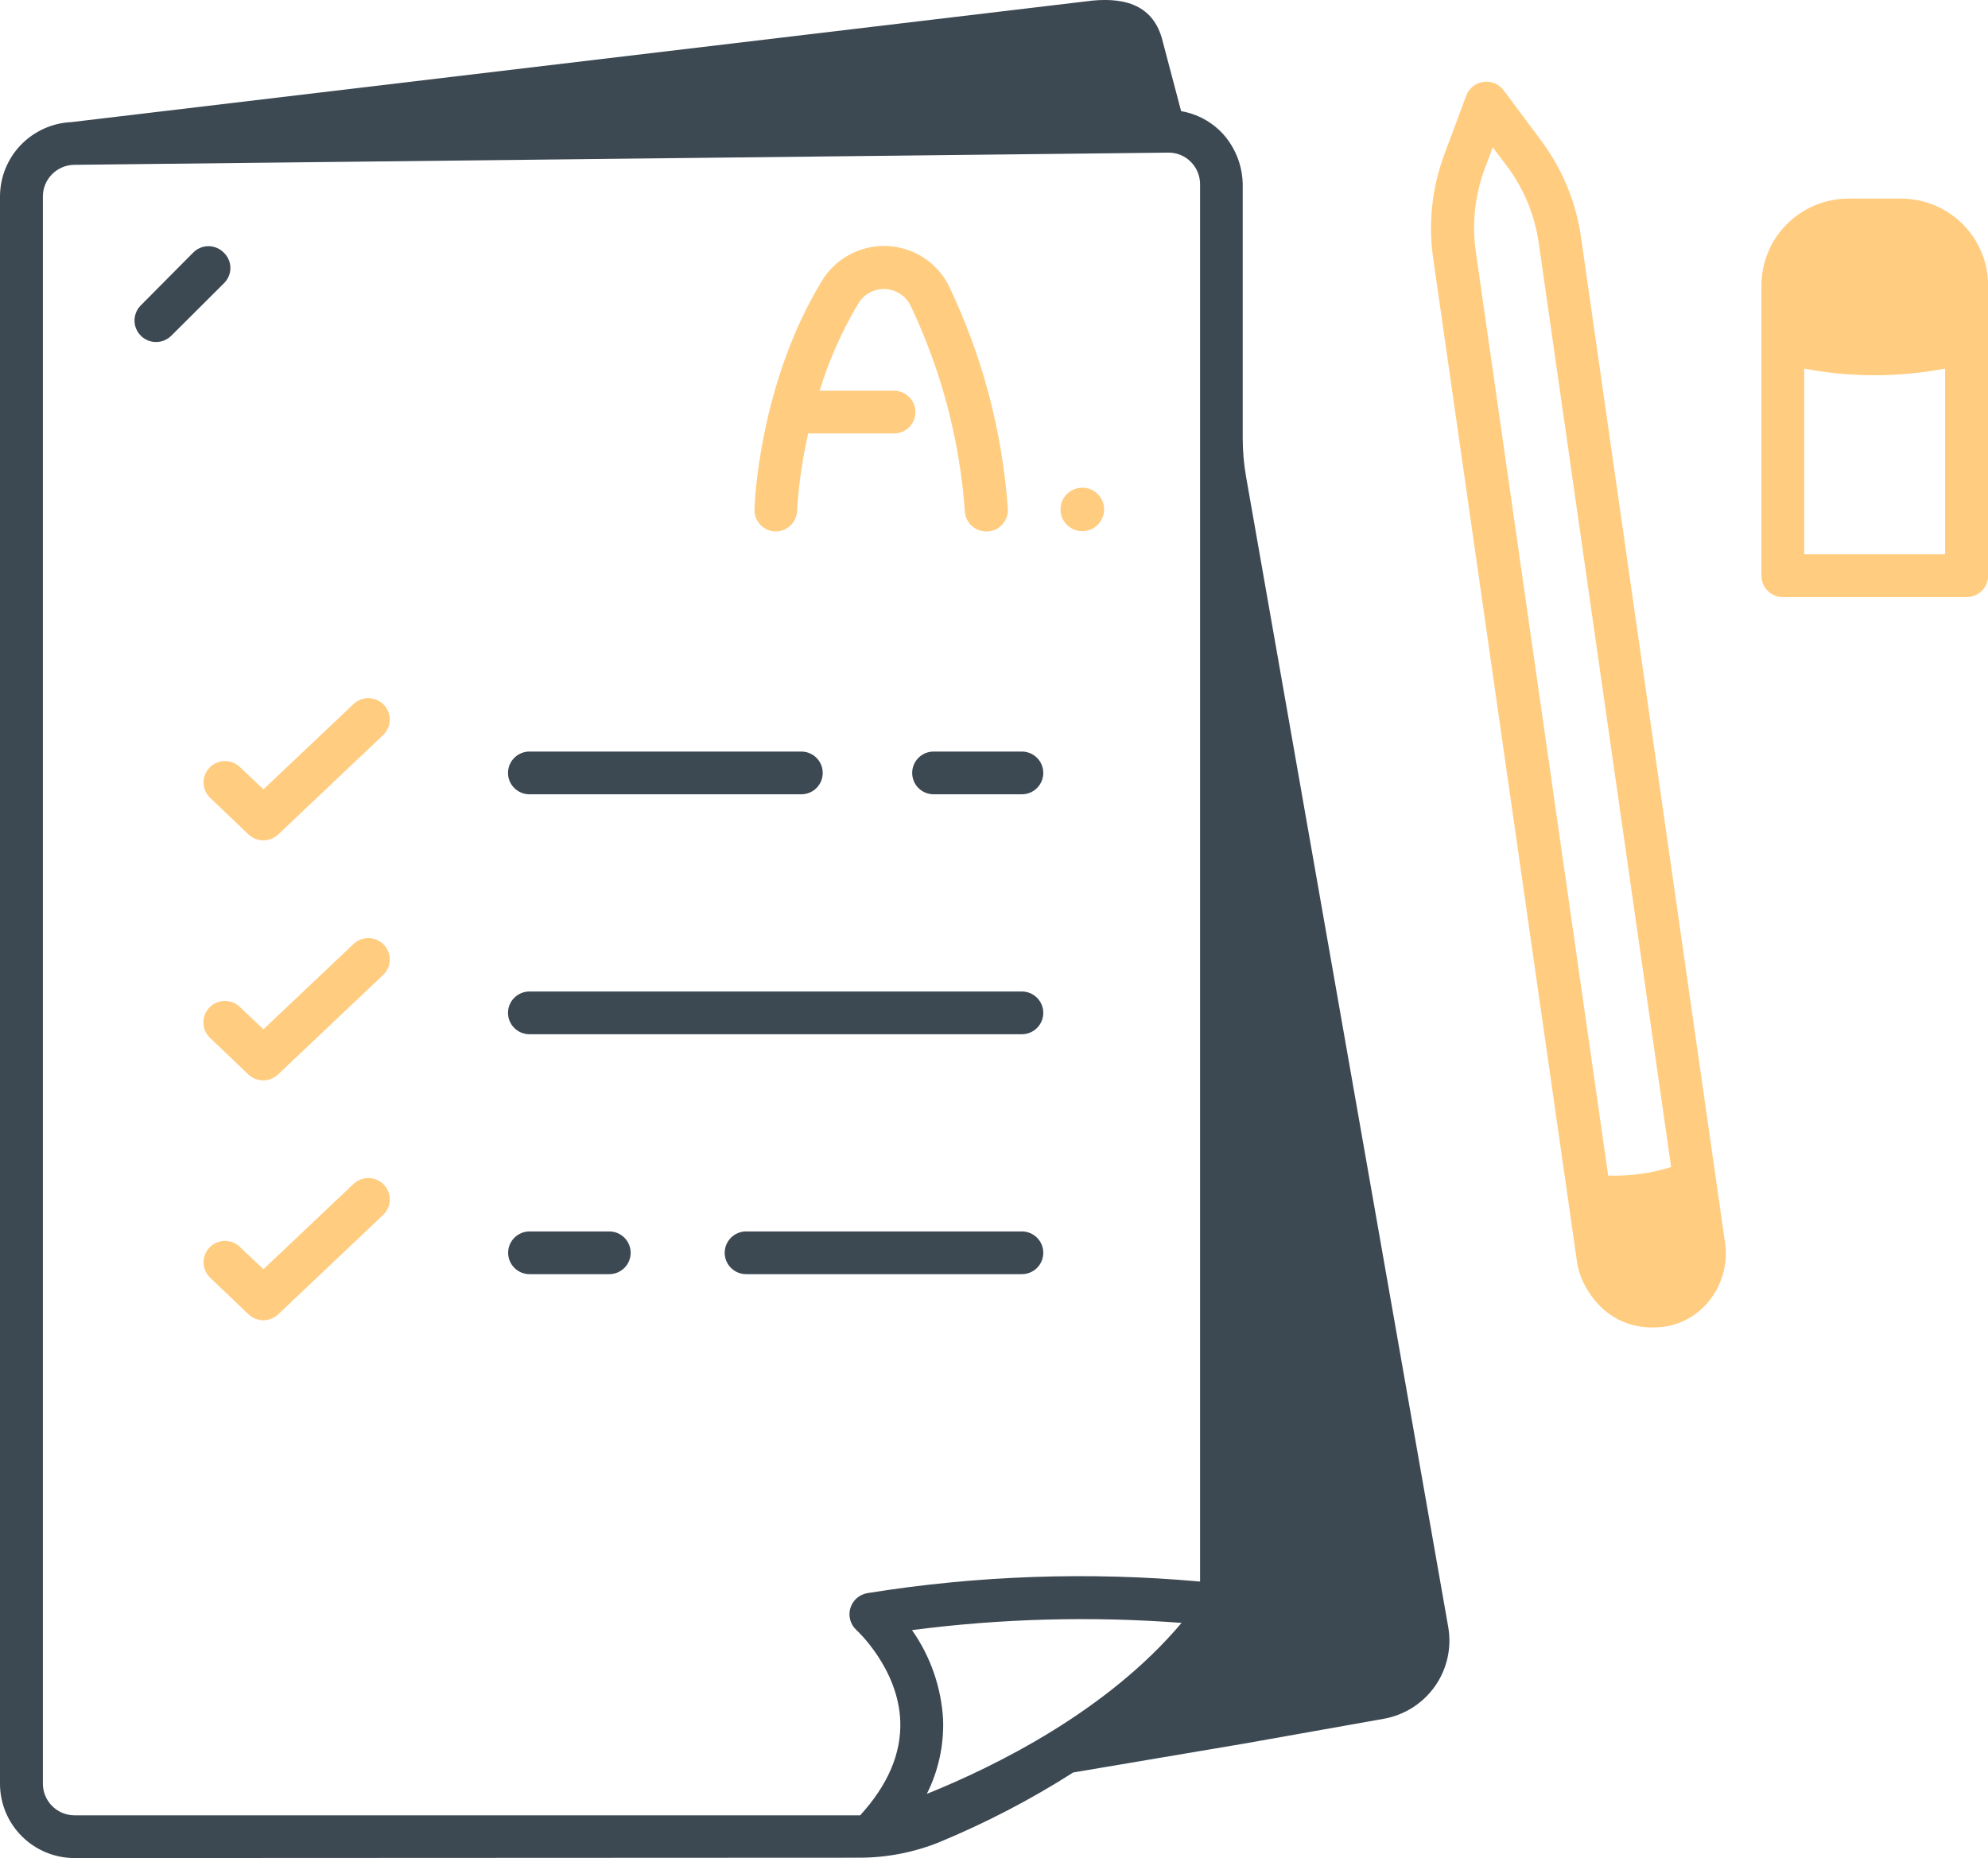 <svg width="123" height="115" viewBox="0 0 123 115" fill="none" xmlns="http://www.w3.org/2000/svg">
<g clip-path="url(#clip0_22_130)">
<path d="M58.132 113.994C61.01 112.802 63.778 111.361 66.403 109.687L76.979 107.9L85.629 106.363C86.907 106.131 88.043 105.406 88.787 104.345C89.532 103.283 89.826 101.972 89.605 100.695L77.096 29.503C76.957 28.707 76.887 27.901 76.888 27.093V11.538C76.903 10.344 76.471 9.188 75.675 8.296C74.992 7.549 74.078 7.05 73.078 6.879L71.88 2.346C71.263 0.23 69.428 -0.227 67.15 0.09L4.427 7.556C3.238 7.607 2.114 8.114 1.289 8.97C0.464 9.827 0.003 10.967 0 12.154V110.386C0.001 111.605 0.487 112.774 1.352 113.636C2.217 114.499 3.39 114.983 4.613 114.984L53.132 114.962C54.846 114.966 56.544 114.638 58.132 113.994ZM57.344 111.013C58.054 109.598 58.401 108.028 58.352 106.446C58.246 104.446 57.579 102.516 56.426 100.877C61.956 100.159 67.545 100.009 73.105 100.431C68.53 105.868 61.638 109.283 57.344 111.013ZM2.653 110.401V12.169C2.65 11.652 2.852 11.156 3.215 10.787C3.578 10.418 4.072 10.207 4.59 10.2L72.271 9.445C72.53 9.44 72.788 9.487 73.028 9.584C73.269 9.68 73.487 9.825 73.67 10.008C73.854 10.19 74 10.406 74.099 10.645C74.199 10.884 74.25 11.14 74.25 11.398V97.873C67.389 97.256 60.479 97.496 53.678 98.587C53.431 98.626 53.2 98.735 53.011 98.899C52.823 99.064 52.685 99.278 52.614 99.517C52.542 99.756 52.539 100.011 52.606 100.251C52.673 100.492 52.807 100.708 52.992 100.877C53.019 100.899 55.6 103.272 55.702 106.544C55.763 108.509 54.944 110.454 53.219 112.34H4.613C4.096 112.339 3.601 112.135 3.234 111.772C2.867 111.409 2.658 110.917 2.653 110.401Z" fill="#3C4852"/>
<path d="M102.812 82.119C105.347 81.858 107.091 79.425 106.731 76.909L97.816 14.659C97.507 12.506 96.664 10.463 95.363 8.716L93.028 5.584C92.885 5.394 92.693 5.246 92.473 5.155C92.253 5.065 92.012 5.034 91.776 5.068C91.54 5.102 91.318 5.198 91.132 5.346C90.946 5.495 90.804 5.691 90.72 5.913L89.359 9.57C88.6 11.61 88.363 13.805 88.669 15.959L97.588 78.208C97.763 79.428 99.248 82.481 102.812 82.119ZM91.845 10.488L92.357 9.117L93.248 10.292C94.284 11.685 94.956 13.313 95.204 15.03L103.395 72.22C102.136 72.617 100.818 72.796 99.499 72.749L91.311 15.585C91.064 13.868 91.248 12.117 91.845 10.488Z" fill="#FFCC80"/>
<path d="M117.617 12.29H114.365C112.938 12.292 111.569 12.859 110.56 13.865C109.551 14.872 108.984 16.236 108.983 17.659V21.158C108.98 21.172 108.98 21.186 108.983 21.199C108.983 21.199 108.983 21.222 108.983 21.233V35.628C108.982 35.802 109.016 35.974 109.082 36.135C109.149 36.295 109.247 36.441 109.37 36.564C109.493 36.687 109.64 36.785 109.801 36.851C109.962 36.917 110.135 36.951 110.309 36.95H121.681C122.033 36.95 122.37 36.811 122.619 36.563C122.868 36.315 123.008 35.979 123.008 35.628V21.23C123.008 21.23 123.008 21.207 123.008 21.196C123.008 21.184 123.008 21.169 123.008 21.154V17.659C123.007 16.235 122.438 14.869 121.428 13.863C120.417 12.856 119.046 12.29 117.617 12.29ZM120.347 34.302H111.628V22.809C113.066 23.083 114.527 23.221 115.991 23.221C117.453 23.221 118.911 23.083 120.347 22.809V34.302Z" fill="#FFCC80"/>
<path d="M66.96 32.87C67.228 32.871 67.489 32.793 67.711 32.645C67.934 32.498 68.107 32.288 68.21 32.042C68.312 31.797 68.34 31.526 68.288 31.265C68.237 31.004 68.108 30.764 67.92 30.575C67.731 30.387 67.491 30.258 67.229 30.206C66.967 30.154 66.695 30.18 66.449 30.282C66.202 30.384 65.991 30.556 65.842 30.777C65.694 30.999 65.615 31.259 65.615 31.525C65.615 31.881 65.756 32.223 66.009 32.475C66.261 32.727 66.603 32.869 66.96 32.87Z" fill="#FFCC80"/>
<path d="M21.875 43.57L16.299 48.848L14.836 47.461C14.71 47.342 14.562 47.248 14.399 47.185C14.236 47.123 14.063 47.093 13.889 47.097C13.714 47.101 13.543 47.139 13.383 47.21C13.224 47.28 13.08 47.381 12.96 47.507C12.84 47.633 12.746 47.781 12.683 47.943C12.62 48.105 12.59 48.278 12.594 48.451C12.598 48.625 12.637 48.796 12.707 48.955C12.778 49.114 12.879 49.257 13.005 49.377L15.382 51.644C15.629 51.876 15.956 52.006 16.296 52.006C16.635 52.006 16.962 51.876 17.209 51.644L23.703 45.489C23.829 45.37 23.93 45.226 24.001 45.068C24.072 44.909 24.111 44.738 24.116 44.564C24.12 44.391 24.09 44.218 24.028 44.056C23.966 43.893 23.872 43.745 23.752 43.619C23.632 43.493 23.488 43.392 23.329 43.321C23.17 43.25 22.998 43.212 22.824 43.207C22.649 43.203 22.476 43.232 22.313 43.294C22.151 43.357 22.002 43.45 21.875 43.57Z" fill="#FFCC80"/>
<path d="M56.438 47.832C56.438 48.182 56.577 48.519 56.826 48.767C57.075 49.015 57.412 49.154 57.764 49.154H63.223C63.575 49.154 63.912 49.015 64.161 48.767C64.409 48.519 64.549 48.182 64.549 47.832C64.549 47.481 64.409 47.145 64.161 46.897C63.912 46.649 63.575 46.509 63.223 46.509H57.764C57.412 46.509 57.075 46.649 56.826 46.897C56.577 47.145 56.438 47.481 56.438 47.832Z" fill="#3C4852"/>
<path d="M32.758 49.154H49.577C49.928 49.154 50.266 49.015 50.515 48.767C50.764 48.519 50.903 48.182 50.903 47.832C50.903 47.481 50.764 47.145 50.515 46.897C50.266 46.649 49.928 46.509 49.577 46.509H32.758C32.406 46.509 32.069 46.649 31.82 46.897C31.571 47.145 31.431 47.481 31.431 47.832C31.431 48.182 31.571 48.519 31.82 48.767C32.069 49.015 32.406 49.154 32.758 49.154Z" fill="#3C4852"/>
<path d="M21.875 58.418L16.299 63.696L14.836 62.31C14.581 62.066 14.239 61.934 13.886 61.941C13.532 61.949 13.197 62.097 12.952 62.351C12.708 62.606 12.575 62.947 12.583 63.299C12.591 63.651 12.739 63.985 12.994 64.229L15.37 66.496C15.617 66.728 15.944 66.858 16.284 66.858C16.624 66.858 16.951 66.728 17.198 66.496L23.702 60.337C23.829 60.218 23.93 60.075 24.001 59.916C24.072 59.757 24.111 59.586 24.115 59.413C24.12 59.239 24.09 59.066 24.028 58.904C23.965 58.742 23.871 58.593 23.752 58.467C23.631 58.341 23.488 58.24 23.329 58.169C23.169 58.099 22.998 58.06 22.823 58.055C22.649 58.051 22.476 58.081 22.313 58.143C22.15 58.205 22.002 58.298 21.875 58.418Z" fill="#FFCC80"/>
<path d="M32.758 64.002H63.223C63.575 64.002 63.912 63.863 64.161 63.615C64.409 63.367 64.549 63.031 64.549 62.68C64.549 62.329 64.409 61.993 64.161 61.745C63.912 61.497 63.575 61.358 63.223 61.358H32.758C32.406 61.358 32.069 61.497 31.82 61.745C31.571 61.993 31.431 62.329 31.431 62.68C31.431 63.031 31.571 63.367 31.82 63.615C32.069 63.863 32.406 64.002 32.758 64.002Z" fill="#3C4852"/>
<path d="M21.875 73.266L16.299 78.544L14.836 77.158C14.71 77.038 14.562 76.944 14.399 76.882C14.236 76.819 14.063 76.789 13.889 76.793C13.714 76.797 13.543 76.836 13.383 76.906C13.224 76.976 13.08 77.077 12.96 77.203C12.84 77.329 12.746 77.477 12.683 77.639C12.62 77.801 12.59 77.974 12.594 78.148C12.598 78.321 12.637 78.492 12.707 78.651C12.778 78.81 12.879 78.954 13.005 79.073L15.382 81.34C15.629 81.573 15.956 81.702 16.296 81.702C16.635 81.702 16.962 81.573 17.209 81.34L23.703 75.186C23.829 75.066 23.93 74.923 24.001 74.764C24.072 74.605 24.111 74.434 24.116 74.261C24.12 74.087 24.09 73.914 24.028 73.752C23.966 73.59 23.872 73.441 23.752 73.315C23.632 73.189 23.488 73.088 23.329 73.017C23.17 72.947 22.998 72.908 22.824 72.903C22.649 72.899 22.476 72.929 22.313 72.991C22.151 73.053 22.002 73.147 21.875 73.266Z" fill="#FFCC80"/>
<path d="M64.549 77.528C64.549 77.177 64.409 76.841 64.161 76.593C63.912 76.345 63.575 76.206 63.223 76.206H46.165C45.813 76.206 45.476 76.345 45.227 76.593C44.978 76.841 44.838 77.177 44.838 77.528C44.838 77.879 44.978 78.215 45.227 78.463C45.476 78.711 45.813 78.85 46.165 78.85H63.223C63.575 78.85 63.912 78.711 64.161 78.463C64.409 78.215 64.549 77.879 64.549 77.528Z" fill="#3C4852"/>
<path d="M37.693 76.206H32.766C32.414 76.206 32.076 76.345 31.828 76.593C31.579 76.841 31.439 77.177 31.439 77.528C31.439 77.879 31.579 78.215 31.828 78.463C32.076 78.711 32.414 78.85 32.766 78.85H37.693C38.045 78.85 38.383 78.711 38.632 78.463C38.88 78.215 39.02 77.879 39.02 77.528C39.02 77.177 38.88 76.841 38.632 76.593C38.383 76.345 38.045 76.206 37.693 76.206Z" fill="#3C4852"/>
<path d="M13.847 15.634C13.723 15.508 13.576 15.408 13.413 15.339C13.251 15.271 13.076 15.236 12.899 15.236C12.722 15.236 12.548 15.271 12.385 15.339C12.222 15.408 12.075 15.508 11.951 15.634L8.718 18.891C8.467 19.139 8.325 19.476 8.323 19.829C8.321 20.181 8.46 20.52 8.709 20.77C8.957 21.021 9.296 21.163 9.65 21.165C10.003 21.166 10.343 21.028 10.594 20.78L13.854 17.531C13.982 17.407 14.082 17.259 14.151 17.096C14.22 16.933 14.255 16.758 14.254 16.581C14.254 16.404 14.217 16.229 14.147 16.066C14.077 15.903 13.975 15.757 13.847 15.634Z" fill="#3C4852"/>
<path d="M47.947 32.889C48.298 32.9 48.639 32.772 48.896 32.533C49.153 32.293 49.303 31.962 49.315 31.612C49.413 30 49.644 28.399 50.005 26.825H55.312C55.664 26.825 56.001 26.686 56.25 26.438C56.499 26.19 56.639 25.853 56.639 25.503C56.639 25.152 56.499 24.816 56.25 24.568C56.001 24.32 55.664 24.18 55.312 24.18H50.71C51.288 22.289 52.094 20.475 53.109 18.777C53.279 18.495 53.522 18.263 53.812 18.106C54.103 17.95 54.431 17.874 54.761 17.887C55.091 17.9 55.411 18.002 55.688 18.181C55.965 18.36 56.189 18.611 56.335 18.906C58.246 22.922 59.388 27.258 59.701 31.691C59.733 32.02 59.886 32.325 60.131 32.547C60.377 32.768 60.697 32.89 61.028 32.889H61.138C61.488 32.86 61.813 32.694 62.041 32.427C62.269 32.16 62.382 31.814 62.355 31.465C62.013 26.7 60.782 22.041 58.723 17.727C58.369 17.005 57.826 16.391 57.151 15.95C56.476 15.509 55.694 15.258 54.888 15.224C54.082 15.189 53.282 15.371 52.571 15.752C51.86 16.133 51.266 16.698 50.85 17.387C46.961 23.772 46.681 31.215 46.681 31.529C46.671 31.875 46.799 32.212 47.035 32.466C47.272 32.721 47.599 32.872 47.947 32.889Z" fill="#FFCC80"/>
</g>
<defs>
<clipPath id="clip0_22_130">
<rect width="123" height="115" fill="white"/>
</clipPath>
</defs>
</svg>
